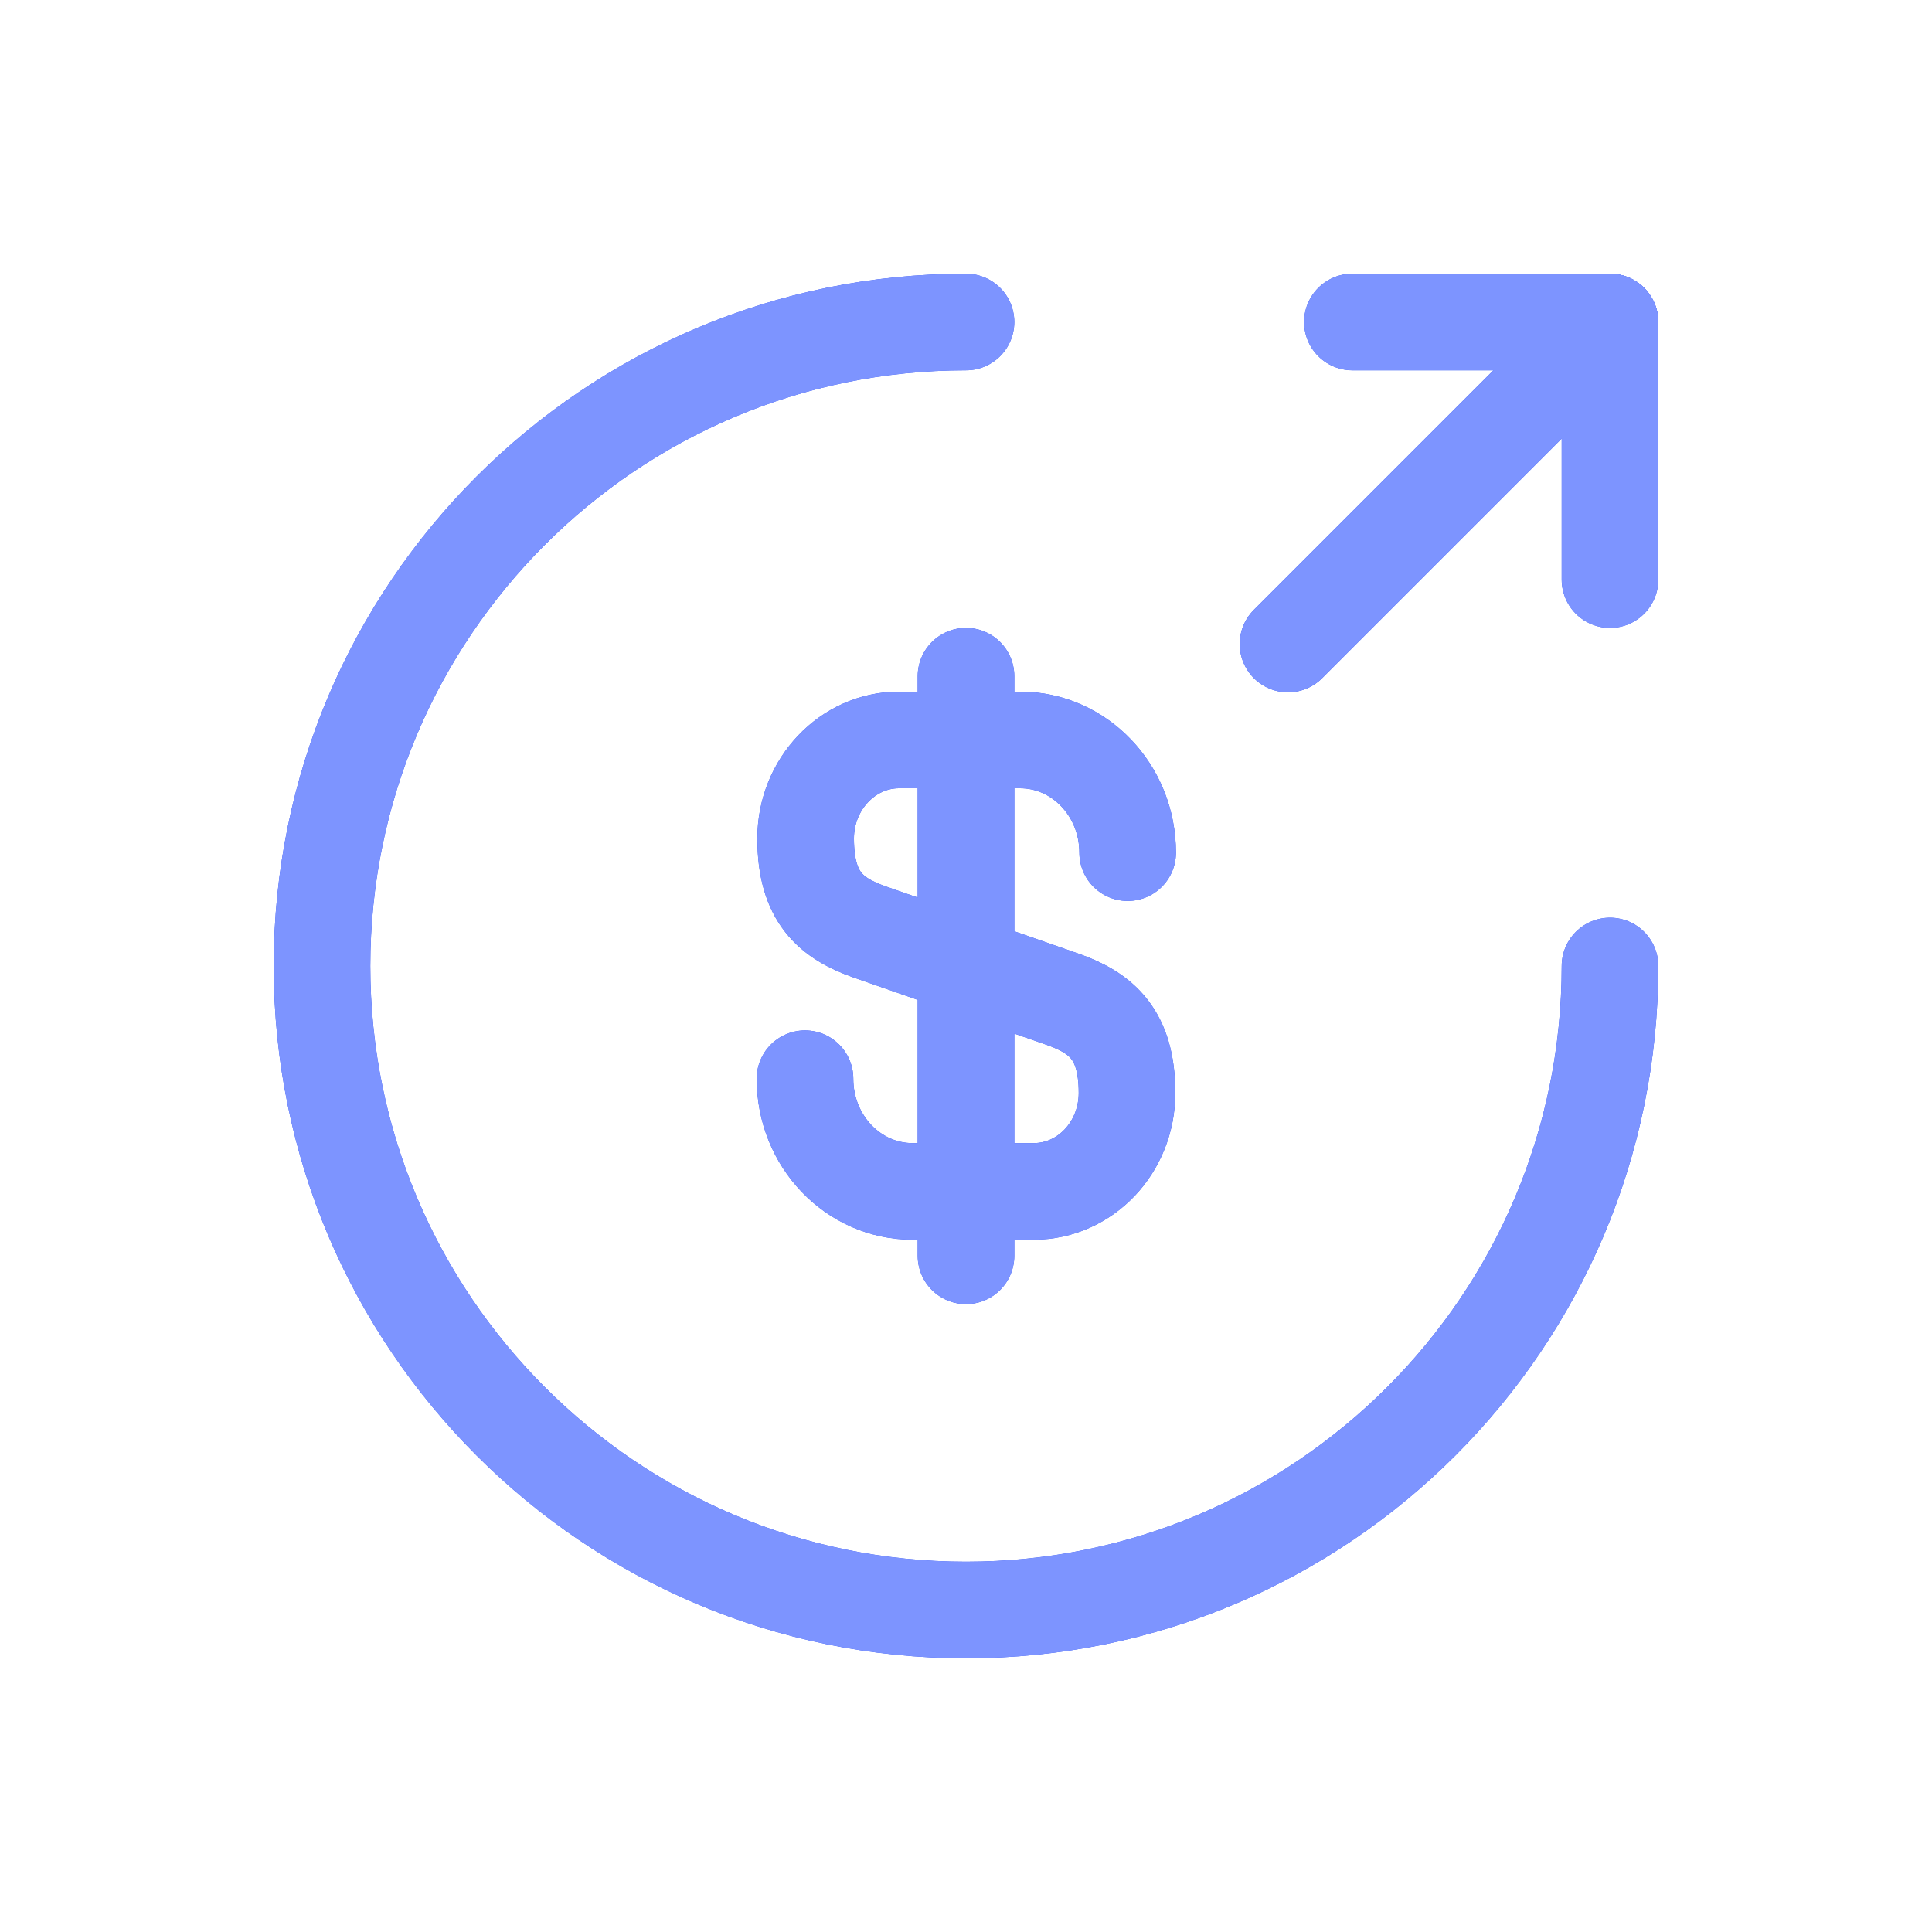 <svg width="30" height="30" viewBox="0 0 30 30" fill="none" xmlns="http://www.w3.org/2000/svg">
<path d="M12.5 16.75C12.5 17.72 13.25 18.5 14.17 18.5H16.05C16.85 18.5 17.5 17.82 17.5 16.97C17.5 16.06 17.1 15.73 16.51 15.52L13.5 14.47C12.91 14.26 12.51 13.94 12.51 13.02C12.51 12.18 13.16 11.49 13.96 11.49H15.84C16.76 11.49 17.51 12.27 17.51 13.24" stroke="#3253ED" stroke-width="1.5" stroke-linecap="round" stroke-linejoin="round"/>
<path d="M15 10.5V19.5" stroke="#3253ED" stroke-width="1.5" stroke-linecap="round" stroke-linejoin="round"/>
<path d="M25 15C25 20.52 20.52 25 15 25C9.48 25 5 20.52 5 15C5 9.48 9.48 5 15 5" stroke="#3253ED" stroke-width="1.5" stroke-linecap="round" stroke-linejoin="round"/>
<path d="M25 9V5H21" stroke="#3253ED" stroke-width="1.5" stroke-linecap="round" stroke-linejoin="round"/>
<path d="M20 10L25 5" stroke="#3253ED" stroke-width="1.5" stroke-linecap="round" stroke-linejoin="round"/>
<g filter="url(#filter0_f_3152_8271)">
<path d="M12.5 16.75C12.5 17.72 13.25 18.5 14.17 18.5H16.05C16.85 18.5 17.5 17.82 17.5 16.97C17.5 16.06 17.1 15.73 16.51 15.52L13.5 14.47C12.91 14.26 12.51 13.94 12.51 13.02C12.51 12.18 13.16 11.49 13.96 11.49H15.84C16.76 11.49 17.51 12.27 17.51 13.24" stroke="#7D94FF" stroke-width="1.5" stroke-linecap="round" stroke-linejoin="round"/>
<path d="M15 10.5V19.5" stroke="#7D94FF" stroke-width="1.5" stroke-linecap="round" stroke-linejoin="round"/>
<path d="M25 15C25 20.52 20.52 25 15 25C9.48 25 5 20.52 5 15C5 9.48 9.48 5 15 5" stroke="#7D94FF" stroke-width="1.5" stroke-linecap="round" stroke-linejoin="round"/>
<path d="M25 9V5H21" stroke="#7D94FF" stroke-width="1.5" stroke-linecap="round" stroke-linejoin="round"/>
<path d="M20 10L25 5" stroke="#7D94FF" stroke-width="1.5" stroke-linecap="round" stroke-linejoin="round"/>
</g>
<defs>
<filter id="filter0_f_3152_8271" x="0.25" y="0.25" width="29.5" height="29.5" filterUnits="userSpaceOnUse" color-interpolation-filters="sRGB">
<feFlood flood-opacity="0" result="BackgroundImageFix"/>
<feBlend mode="normal" in="SourceGraphic" in2="BackgroundImageFix" result="shape"/>
<feGaussianBlur stdDeviation="2" result="effect1_foregroundBlur_3152_8271"/>
</filter>
</defs>
</svg>
